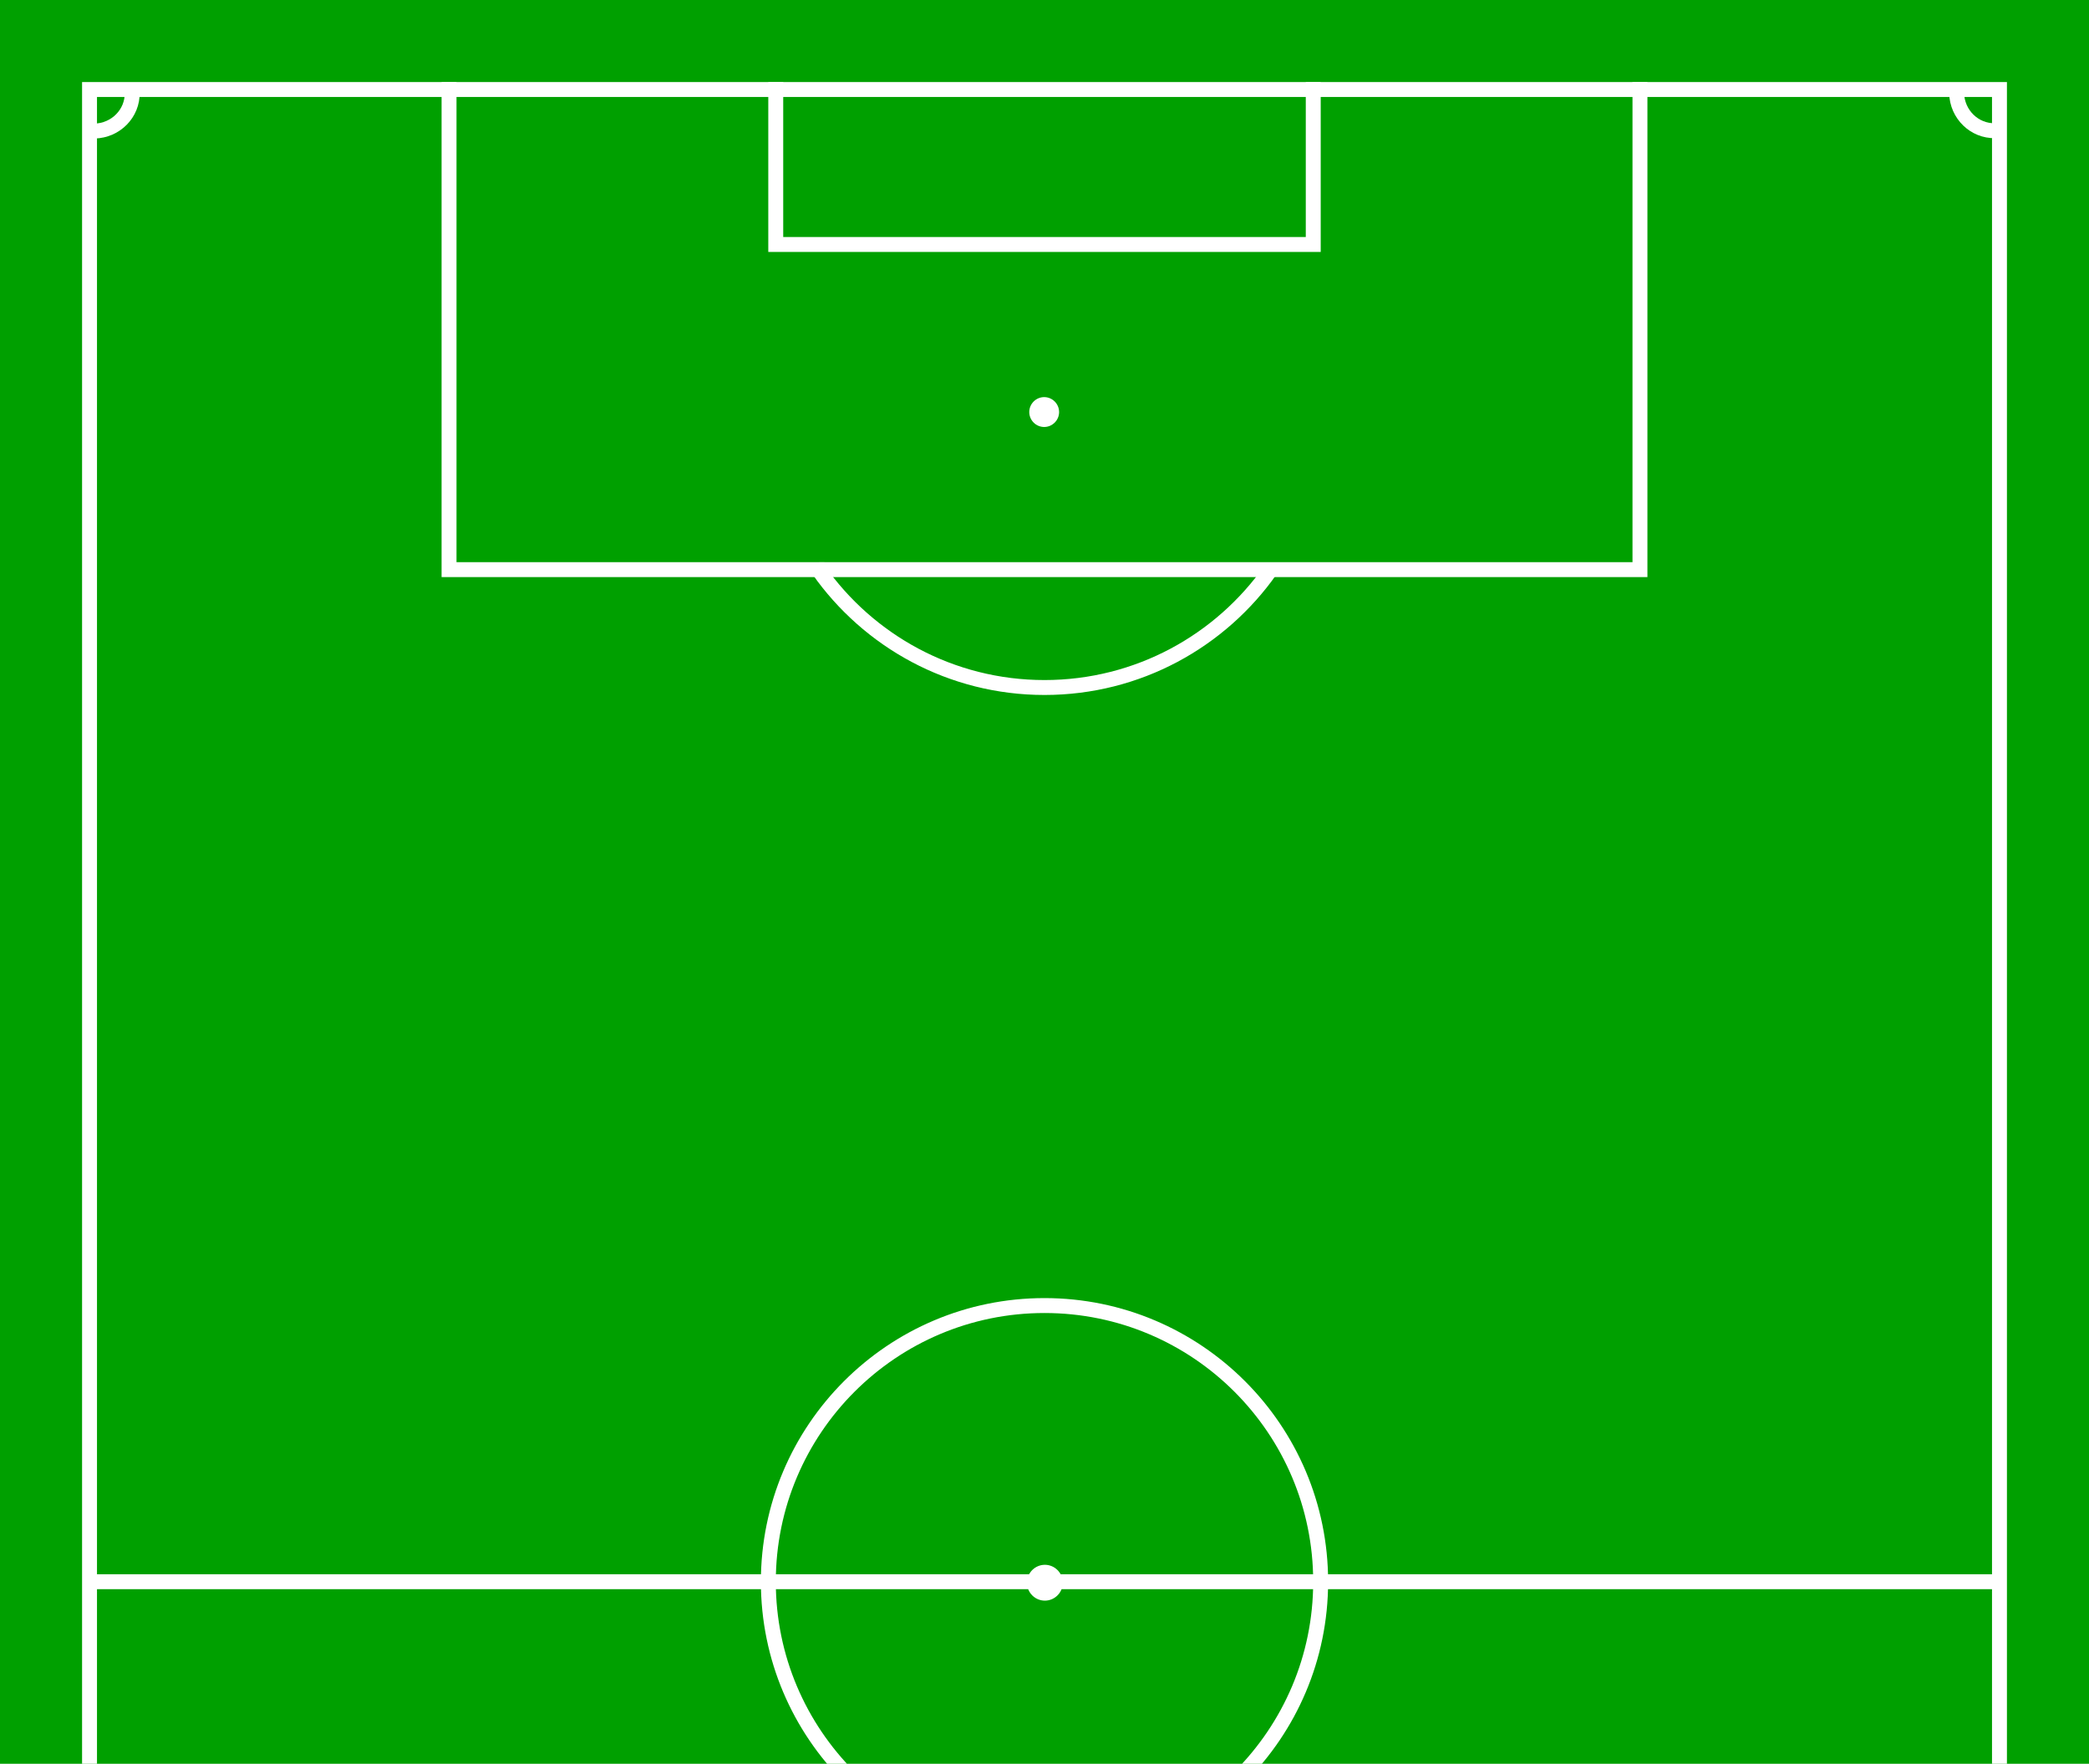 <?xml version="1.0" encoding="UTF-8" standalone="no"?>
<!DOCTYPE svg PUBLIC "-//W3C//DTD SVG 1.1//EN" "http://www.w3.org/Graphics/SVG/1.1/DTD/svg11.dtd">
<svg width="100%" height="100%" viewBox="0 0 700 591" version="1.1" xmlns="http://www.w3.org/2000/svg" xmlns:xlink="http://www.w3.org/1999/xlink" xml:space="preserve" xmlns:serif="http://www.serif.com/" style="fill-rule:evenodd;clip-rule:evenodd;">
    <g id="Warstwa-1" serif:id="Warstwa 1">
        <rect id="rect1872" x="0" y="0" width="700" height="1060" style="fill:rgb(0,160,0);"/>
        <g id="g3772">
            <g id="path11672" transform="matrix(1.065,0,0,1.147,-98.286,-439.306)">
                <path d="M426.679,845.37L426.679,845.376C426.679,848.247 424.135,850.609 421.044,850.609C417.952,850.609 415.408,848.247 415.408,845.376L415.408,845.37C415.408,842.499 417.952,840.137 421.044,840.137C424.135,840.137 426.679,842.499 426.679,845.37Z" style="fill:white;"/>
            </g>
            <g id="path11674" transform="matrix(0.887,0,0,0.956,-23.572,-670.108)">
                <path d="M426.679,845.37L426.679,845.376C426.679,848.247 424.135,850.609 421.044,850.609C417.952,850.609 415.408,848.247 415.408,845.376L415.408,845.37C415.408,842.499 417.952,840.137 421.044,840.137C424.135,840.137 426.679,842.499 426.679,845.37Z" style="fill:white;"/>
            </g>
            <path id="path1905" d="M442.537,530C442.537,581.08 401.08,622.537 350,622.537C298.92,622.537 257.463,581.08 257.463,530C257.463,478.92 298.92,437.463 350,437.463C401.08,437.463 442.537,478.92 442.537,530Z" style="fill:none;stroke:white;stroke-width:5px;"/>
            <path id="path1903" d="M30.351,530L669.649,530" style="fill:none;stroke:white;stroke-width:5px;"/>
            <path id="path2803" d="M437.586,30.01L440.055,30.01L440.055,81.92L259.945,81.92L259.945,30.01L262.476,30.01" style="fill:none;stroke:white;stroke-width:5px;"/>
            <rect id="path1899" x="30" y="30" width="640" height="1000" style="fill:none;stroke:white;stroke-width:5px;"/>
            <path id="path2817" d="M547.001,30.007L549.532,30.007L549.532,190.871L150.468,190.871L150.468,30.007L152.968,30.007" style="fill:none;stroke:white;stroke-width:5px;"/>
            <path id="path2832" d="M276.287,190.921L274.246,190.933C290.99,214.775 318.669,230.37 349.996,230.37C381.325,230.37 409.033,214.778 425.777,190.933L423.739,190.933" style="fill:none;stroke:white;stroke-width:5px;"/>
            <path id="path1893" d="M668.564,43.791C661.604,43.968 655.814,38.323 655.641,31.189C655.639,31.076 655.637,30.981 655.637,30.868" style="fill:none;stroke:white;stroke-width:5px;"/>
            <path id="path1891" d="M44.297,30.99C44.475,37.951 38.829,43.74 31.695,43.913C31.583,43.916 31.487,43.917 31.374,43.917" style="fill:none;stroke:white;stroke-width:5px;"/>
        </g>
    </g>
</svg>
